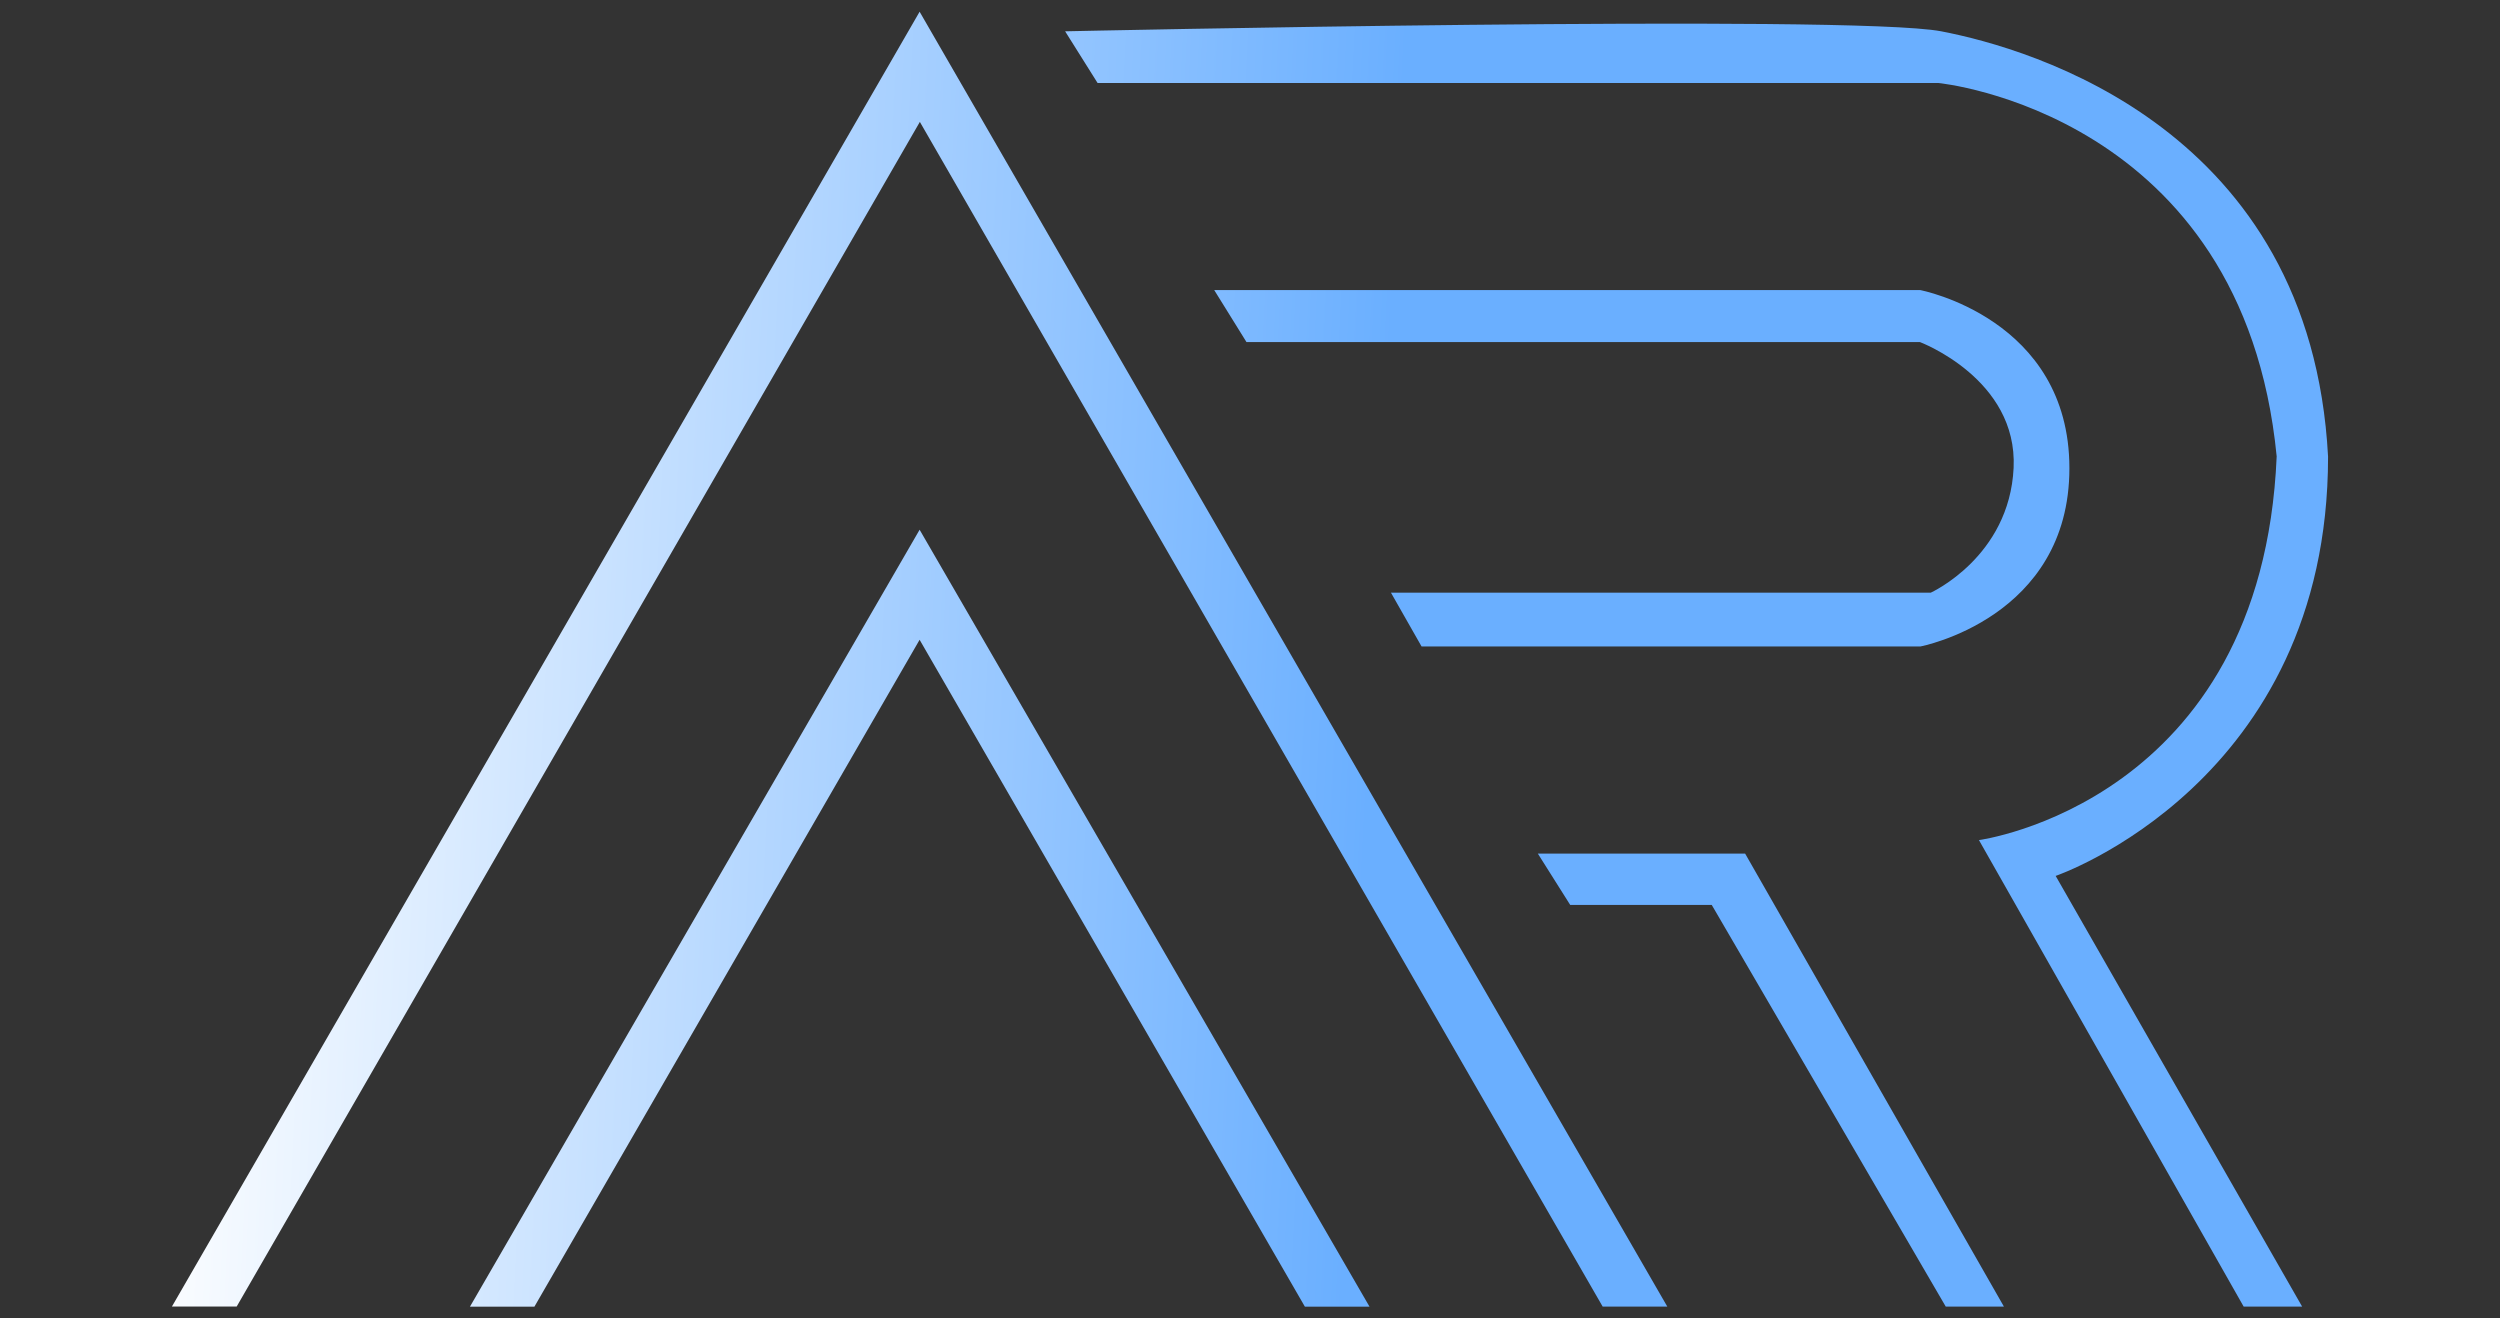 <?xml version="1.0" encoding="utf-8"?>
<!-- Generator: Adobe Illustrator 23.0.3, SVG Export Plug-In . SVG Version: 6.00 Build 0)  -->
<svg version="1.1" id="Layer_3" xmlns="http://www.w3.org/2000/svg" xmlns:xlink="http://www.w3.org/1999/xlink" x="0px" y="0px"
	 viewBox="0 0 4096 2160" style="enable-background:new 0 0 4096 2160;" xml:space="preserve">
<rect x="0" y="0" width="4096" height="2160" fill="#333333" stroke="none"/>
<style type="text/css">
	.st0{fill:url(#SVGID_1_);}
</style>
<linearGradient id="SVGID_1_" gradientUnits="userSpaceOnUse" x1="261.869" y1="1019.713" x2="3747.439" y2="1197.002">
	<stop  offset="1.385225e-07" style="stop-color:#FFFFFF"/>
	<stop  offset="0.571" style="stop-color:#6AAFFF"/>
</linearGradient>
<path class="st0" d="M1506.7,19.2l1225,2121.5h-105.9L1507.1,199.7L387.8,2140.6H281.7L1506.7,19.2z M770,2140.8h105.6l631.1-1092.6
	l631.2,1092.6h105.9L1506.7,867.9L770,2140.8z M3180.5,51.3C3327.4,79.6,3786,211,3814.3,748.2c0,534.6-446.3,686.9-446.3,686.9
	l403.8,705.6H3676l-433.7-764.3c0,0,463.7-61.8,487.8-628.6C3675.2,184.4,3176,136,3176,136H1798.3l-53.2-84.7
	C1745.1,51.3,3033.7,23,3180.5,51.3z M1989.4,475.3l52.8,85.1h1103.3c0,0,160.5,60.2,153.6,206.2c-6.9,146-135.7,204.4-135.7,204.4
	h-884.5l50.2,88.2h817.1c0,0,244.3-46.2,244.3-292s-244.7-292-244.7-292H1989.4z M2519.5,1398.4l53.1,84.2h231.9l383.4,658.1h95.3
	l-424-742.2H2519.5z"/>
</svg>
